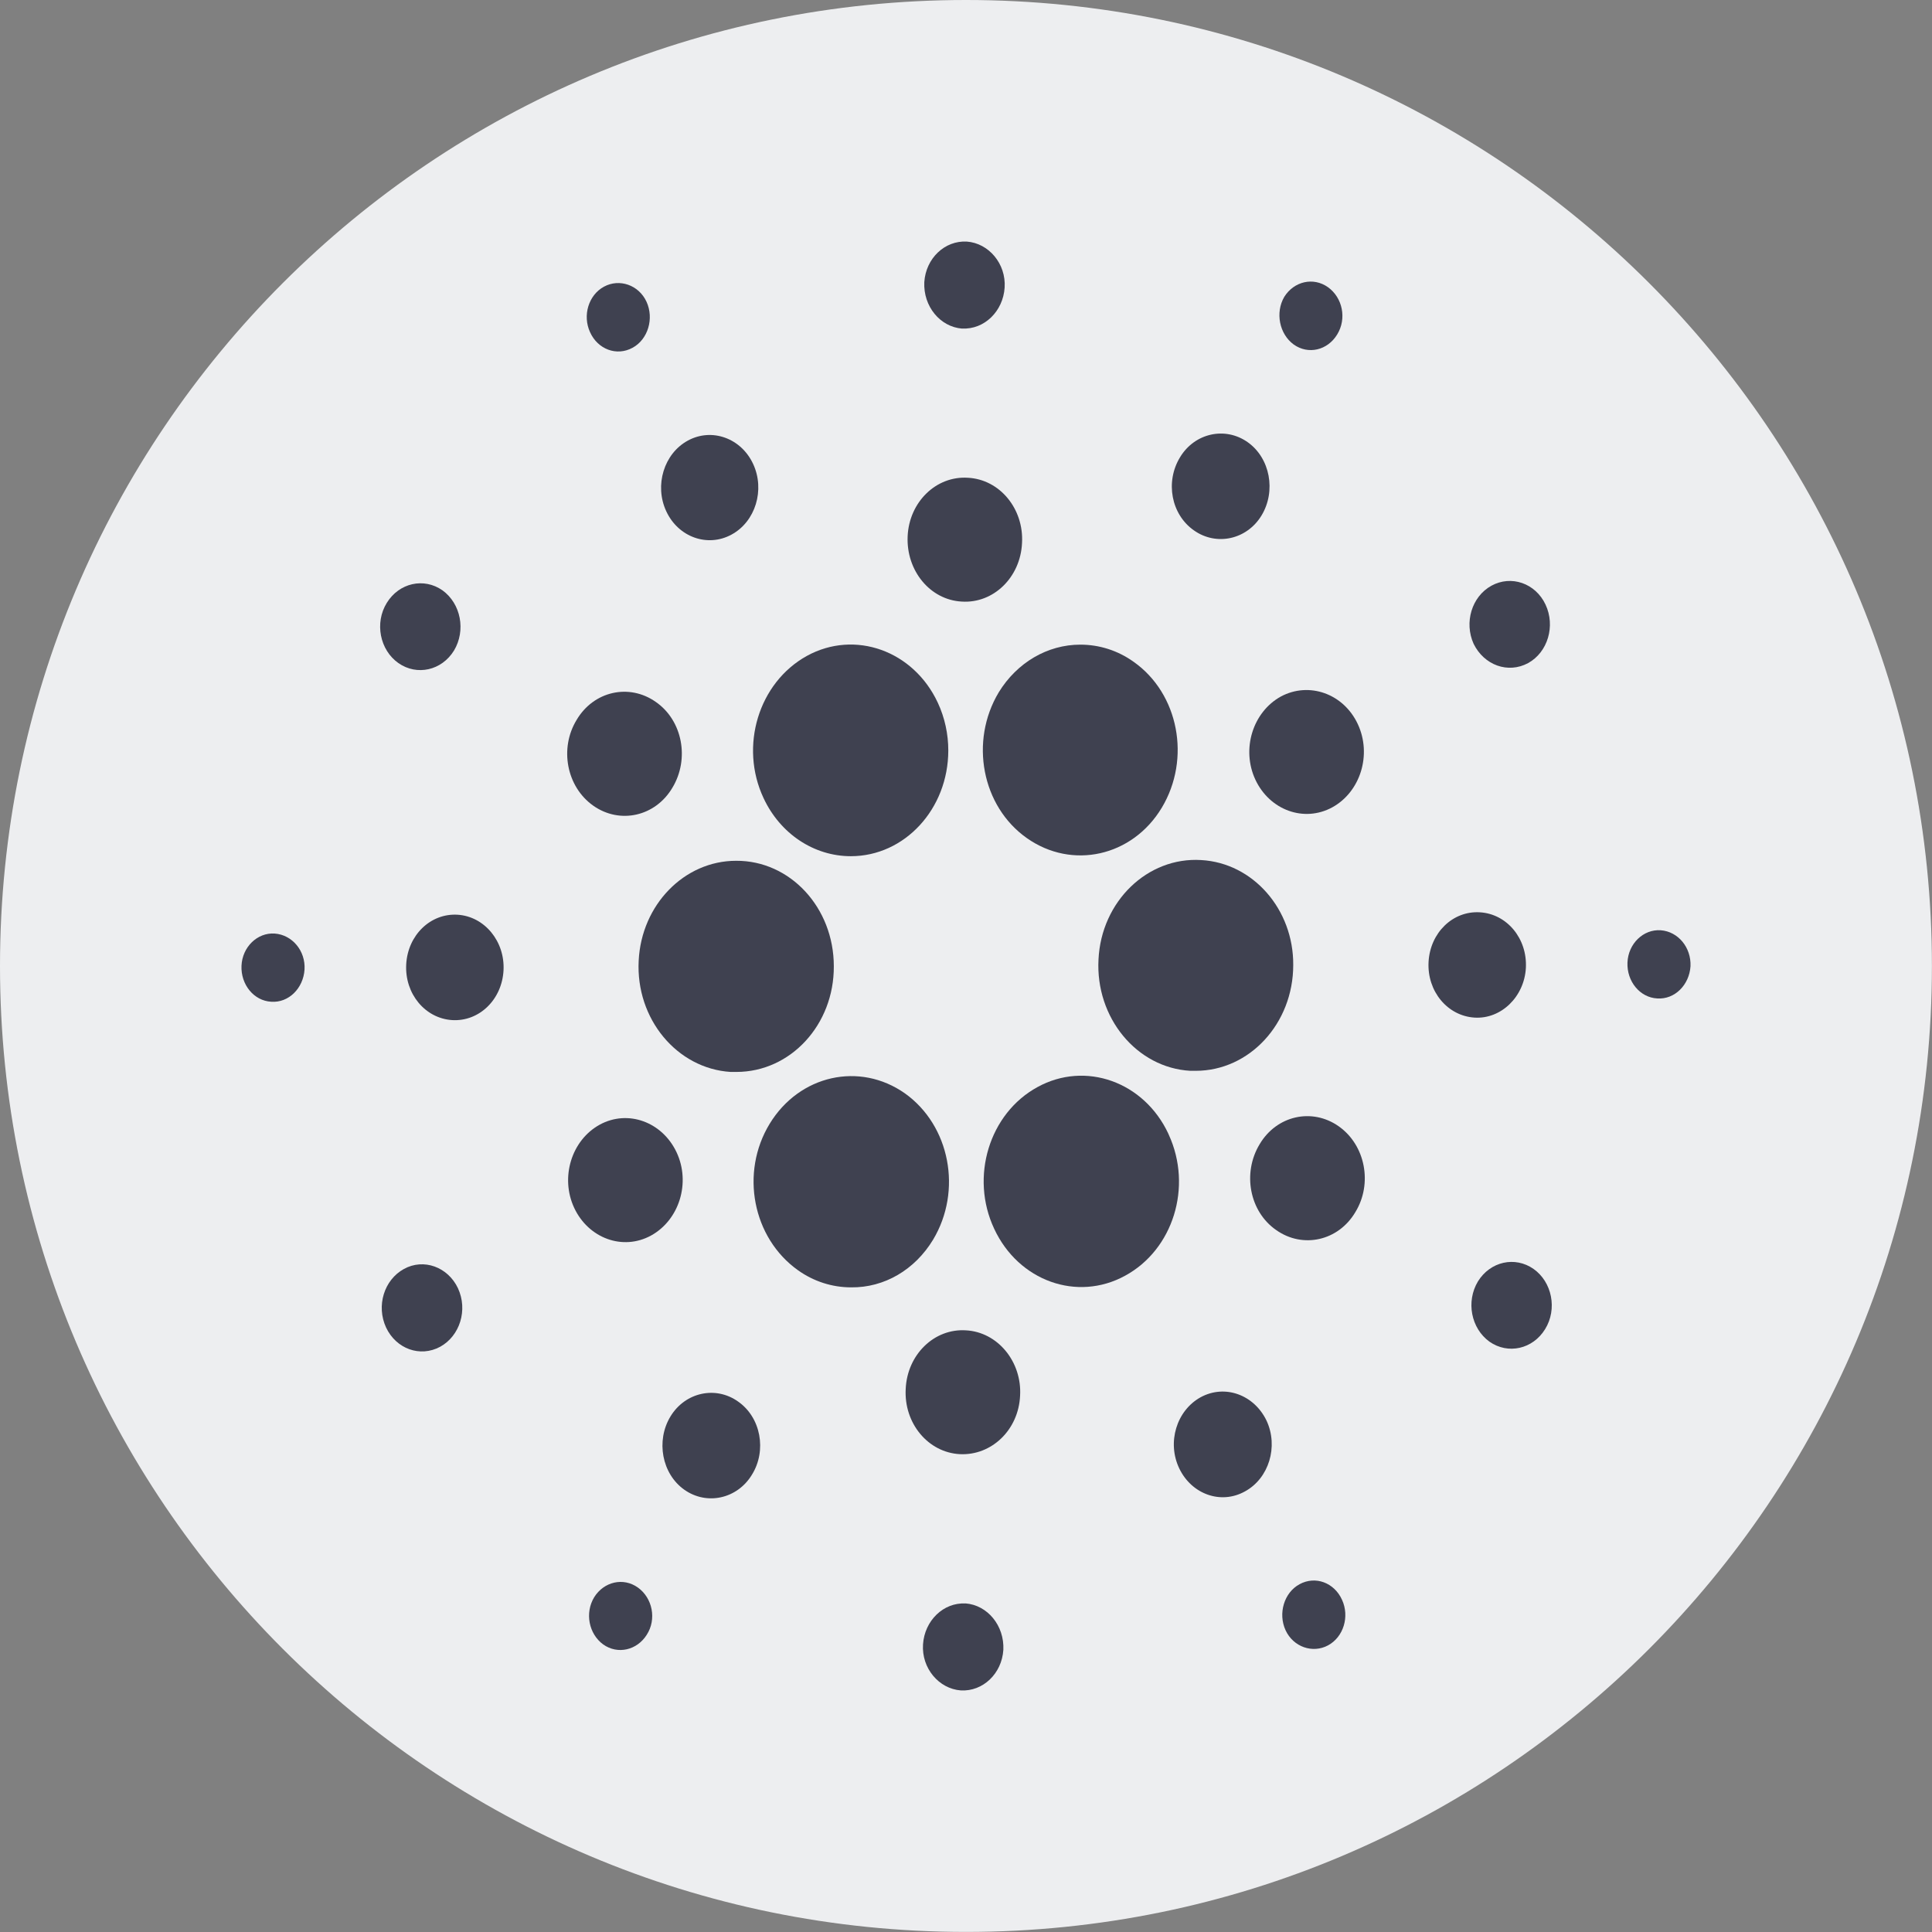 <svg width="24" height="24" viewBox="0 0 24 24" fill="none" xmlns="http://www.w3.org/2000/svg">
<rect x="0" y="0" width="24" height="24" fill="#808080" stroke="none"/>
<path d="M12 23.999C18.627 23.999 23.999 18.627 23.999 12C23.999 5.372 18.627 0 12 0C5.372 0 0 5.372 0 12C0 18.627 5.372 23.999 12 23.999Z" fill="#EDEEF0"/>
<path d="M7.934 11.934C7.896 12.656 8.409 13.274 9.076 13.316H9.148C9.82 13.316 10.362 12.73 10.358 12.003C10.358 11.275 9.816 10.689 9.144 10.693C8.501 10.693 7.968 11.239 7.934 11.934V11.934Z" fill="#3F4150"/>
<path d="M3.413 11.597C3.197 11.582 3.01 11.764 3 11.997C2.99 12.231 3.154 12.433 3.37 12.444C3.586 12.459 3.768 12.277 3.783 12.044C3.797 11.81 3.629 11.613 3.413 11.597Z" fill="#3F4150"/>
<path d="M7.858 4.32C8.05 4.216 8.127 3.956 8.031 3.748C7.935 3.54 7.695 3.457 7.503 3.561C7.311 3.665 7.234 3.919 7.33 4.127C7.426 4.34 7.661 4.428 7.858 4.32C7.858 4.32 7.853 4.32 7.858 4.32Z" fill="#3F4150"/>
<path d="M9.087 6.641C9.385 6.48 9.505 6.085 9.356 5.764C9.207 5.442 8.842 5.311 8.545 5.473C8.248 5.634 8.127 6.029 8.276 6.35C8.425 6.673 8.79 6.803 9.087 6.641Z" fill="#3F4150"/>
<path d="M4.949 8.237C5.179 8.398 5.487 8.33 5.64 8.081C5.789 7.832 5.726 7.499 5.496 7.333C5.266 7.172 4.958 7.24 4.805 7.489C4.651 7.738 4.719 8.075 4.949 8.237Z" fill="#3F4150"/>
<path d="M5.684 11.363C5.348 11.343 5.065 11.617 5.046 11.981C5.027 12.345 5.281 12.651 5.617 12.672C5.953 12.692 6.236 12.417 6.255 12.054C6.274 11.695 6.02 11.384 5.684 11.363Z" fill="#3F4150"/>
<path d="M5.017 15.764C4.772 15.899 4.671 16.22 4.796 16.491C4.921 16.756 5.218 16.865 5.468 16.73C5.713 16.595 5.814 16.273 5.689 16.003C5.564 15.738 5.262 15.628 5.017 15.764Z" fill="#3F4150"/>
<path d="M7.369 10.008C7.7 10.242 8.142 10.143 8.353 9.785C8.569 9.427 8.478 8.949 8.147 8.72C7.816 8.486 7.374 8.585 7.163 8.943C6.947 9.296 7.038 9.774 7.369 10.008Z" fill="#3F4150"/>
<path d="M14.832 6.589C15.11 6.786 15.49 6.704 15.672 6.402C15.854 6.1 15.778 5.69 15.499 5.493C15.221 5.296 14.841 5.378 14.659 5.68C14.472 5.986 14.549 6.392 14.832 6.589Z" fill="#3F4150"/>
<path d="M16.07 4.279C16.252 4.409 16.491 4.352 16.611 4.155C16.732 3.958 16.678 3.698 16.497 3.568C16.314 3.438 16.075 3.495 15.954 3.687C15.839 3.884 15.893 4.149 16.07 4.279V4.279Z" fill="#3F4150"/>
<path d="M14.922 10.684C14.255 10.642 13.68 11.198 13.646 11.919C13.607 12.641 14.12 13.265 14.787 13.302H14.854C15.521 13.302 16.065 12.715 16.065 11.988C16.07 11.297 15.566 10.72 14.922 10.684V10.684Z" fill="#3F4150"/>
<path d="M9.485 9.914C9.691 10.356 10.109 10.636 10.57 10.636C11.237 10.636 11.78 10.05 11.78 9.322C11.78 9.12 11.737 8.917 11.65 8.73C11.348 8.081 10.618 7.821 10.023 8.148C9.423 8.48 9.183 9.27 9.485 9.914V9.914Z" fill="#3F4150"/>
<path d="M18.983 8.237C19.228 8.102 19.324 7.775 19.199 7.51C19.074 7.244 18.772 7.141 18.527 7.276C18.282 7.411 18.186 7.733 18.306 7.998C18.436 8.263 18.733 8.372 18.983 8.237Z" fill="#3F4150"/>
<path d="M15.912 8.652C15.562 8.845 15.418 9.307 15.595 9.686C15.773 10.065 16.2 10.22 16.55 10.029C16.9 9.837 17.044 9.374 16.867 8.995C16.69 8.616 16.262 8.465 15.912 8.652Z" fill="#3F4150"/>
<path d="M11.952 4.081C12.226 4.096 12.461 3.868 12.48 3.572C12.499 3.277 12.283 3.021 12.01 3.001C11.736 2.986 11.501 3.209 11.482 3.505C11.468 3.806 11.679 4.061 11.952 4.082V4.081Z" fill="#3F4150"/>
<path d="M11.947 7.473C12.341 7.499 12.677 7.172 12.696 6.745C12.72 6.319 12.418 5.955 12.024 5.935C11.63 5.909 11.294 6.236 11.275 6.662C11.256 7.088 11.553 7.452 11.947 7.473Z" fill="#3F4150"/>
<path d="M8.088 15.348C8.438 15.155 8.582 14.693 8.405 14.315C8.227 13.936 7.8 13.78 7.45 13.971C7.1 14.163 6.956 14.626 7.133 15.005C7.311 15.384 7.738 15.54 8.088 15.348Z" fill="#3F4150"/>
<path d="M12.407 8.6C12.042 9.208 12.196 10.018 12.757 10.412C13.318 10.807 14.067 10.641 14.432 10.034C14.797 9.426 14.643 8.616 14.082 8.221C13.885 8.08 13.655 8.008 13.42 8.008C13.012 8.008 12.633 8.231 12.407 8.6Z" fill="#3F4150"/>
<path d="M14.515 14.086C14.213 13.437 13.483 13.177 12.888 13.504C12.288 13.831 12.048 14.621 12.35 15.264C12.652 15.914 13.382 16.174 13.977 15.847C14.572 15.524 14.817 14.745 14.519 14.096C14.519 14.096 14.518 14.092 14.514 14.085L14.515 14.086Z" fill="#3F4150"/>
<path d="M16.631 13.992C16.3 13.758 15.858 13.857 15.647 14.215C15.431 14.573 15.522 15.051 15.853 15.28C16.184 15.514 16.626 15.415 16.837 15.057C17.053 14.704 16.962 14.226 16.631 13.992Z" fill="#3F4150"/>
<path d="M18.955 12.023C18.974 11.659 18.72 11.353 18.384 11.333C18.048 11.312 17.765 11.587 17.746 11.951C17.727 12.314 17.981 12.62 18.317 12.641C18.648 12.662 18.936 12.381 18.955 12.023Z" fill="#3F4150"/>
<path d="M20.63 11.556C20.414 11.541 20.227 11.723 20.217 11.956C20.207 12.19 20.371 12.392 20.587 12.403C20.803 12.418 20.985 12.236 21 12.003C21.01 11.769 20.846 11.572 20.63 11.556Z" fill="#3F4150"/>
<path d="M19.05 15.763C18.82 15.602 18.512 15.67 18.359 15.919C18.21 16.168 18.273 16.501 18.503 16.667C18.733 16.828 19.041 16.76 19.194 16.511C19.348 16.262 19.28 15.925 19.05 15.763Z" fill="#3F4150"/>
<path d="M7.924 19.721C7.742 19.591 7.502 19.649 7.382 19.84C7.262 20.037 7.315 20.297 7.492 20.427C7.674 20.557 7.914 20.499 8.034 20.308C8.159 20.115 8.106 19.851 7.924 19.721Z" fill="#3F4150"/>
<path d="M16.143 19.68C15.951 19.784 15.874 20.044 15.97 20.252C16.066 20.459 16.306 20.543 16.498 20.439C16.69 20.335 16.767 20.081 16.671 19.873C16.575 19.66 16.34 19.572 16.143 19.68C16.143 19.68 16.148 19.68 16.143 19.68Z" fill="#3F4150"/>
<path d="M11.591 15.4C11.956 14.792 11.802 13.982 11.241 13.582C10.679 13.187 9.931 13.353 9.561 13.96C9.191 14.568 9.35 15.378 9.911 15.778C10.108 15.919 10.338 15.992 10.573 15.992C10.986 15.997 11.365 15.773 11.591 15.4Z" fill="#3F4150"/>
<path d="M9.168 17.41C8.89 17.212 8.51 17.295 8.328 17.597C8.146 17.898 8.222 18.309 8.501 18.506C8.78 18.703 9.159 18.62 9.341 18.319C9.528 18.018 9.451 17.606 9.168 17.41Z" fill="#3F4150"/>
<path d="M11.994 19.919C11.72 19.904 11.485 20.132 11.466 20.428C11.447 20.723 11.663 20.979 11.936 20.999C12.21 21.014 12.445 20.791 12.464 20.495C12.478 20.194 12.267 19.939 11.994 19.918V19.919Z" fill="#3F4150"/>
<path d="M12 16.526C11.606 16.5 11.27 16.827 11.251 17.253C11.227 17.68 11.529 18.043 11.923 18.064C12.317 18.084 12.653 17.763 12.672 17.337C12.696 16.916 12.394 16.547 12 16.526Z" fill="#3F4150"/>
<path d="M14.913 17.358C14.615 17.524 14.495 17.918 14.649 18.241C14.803 18.563 15.167 18.693 15.465 18.527C15.763 18.365 15.883 17.97 15.734 17.649C15.58 17.326 15.216 17.192 14.913 17.358Z" fill="#3F4150"/>
</svg>
